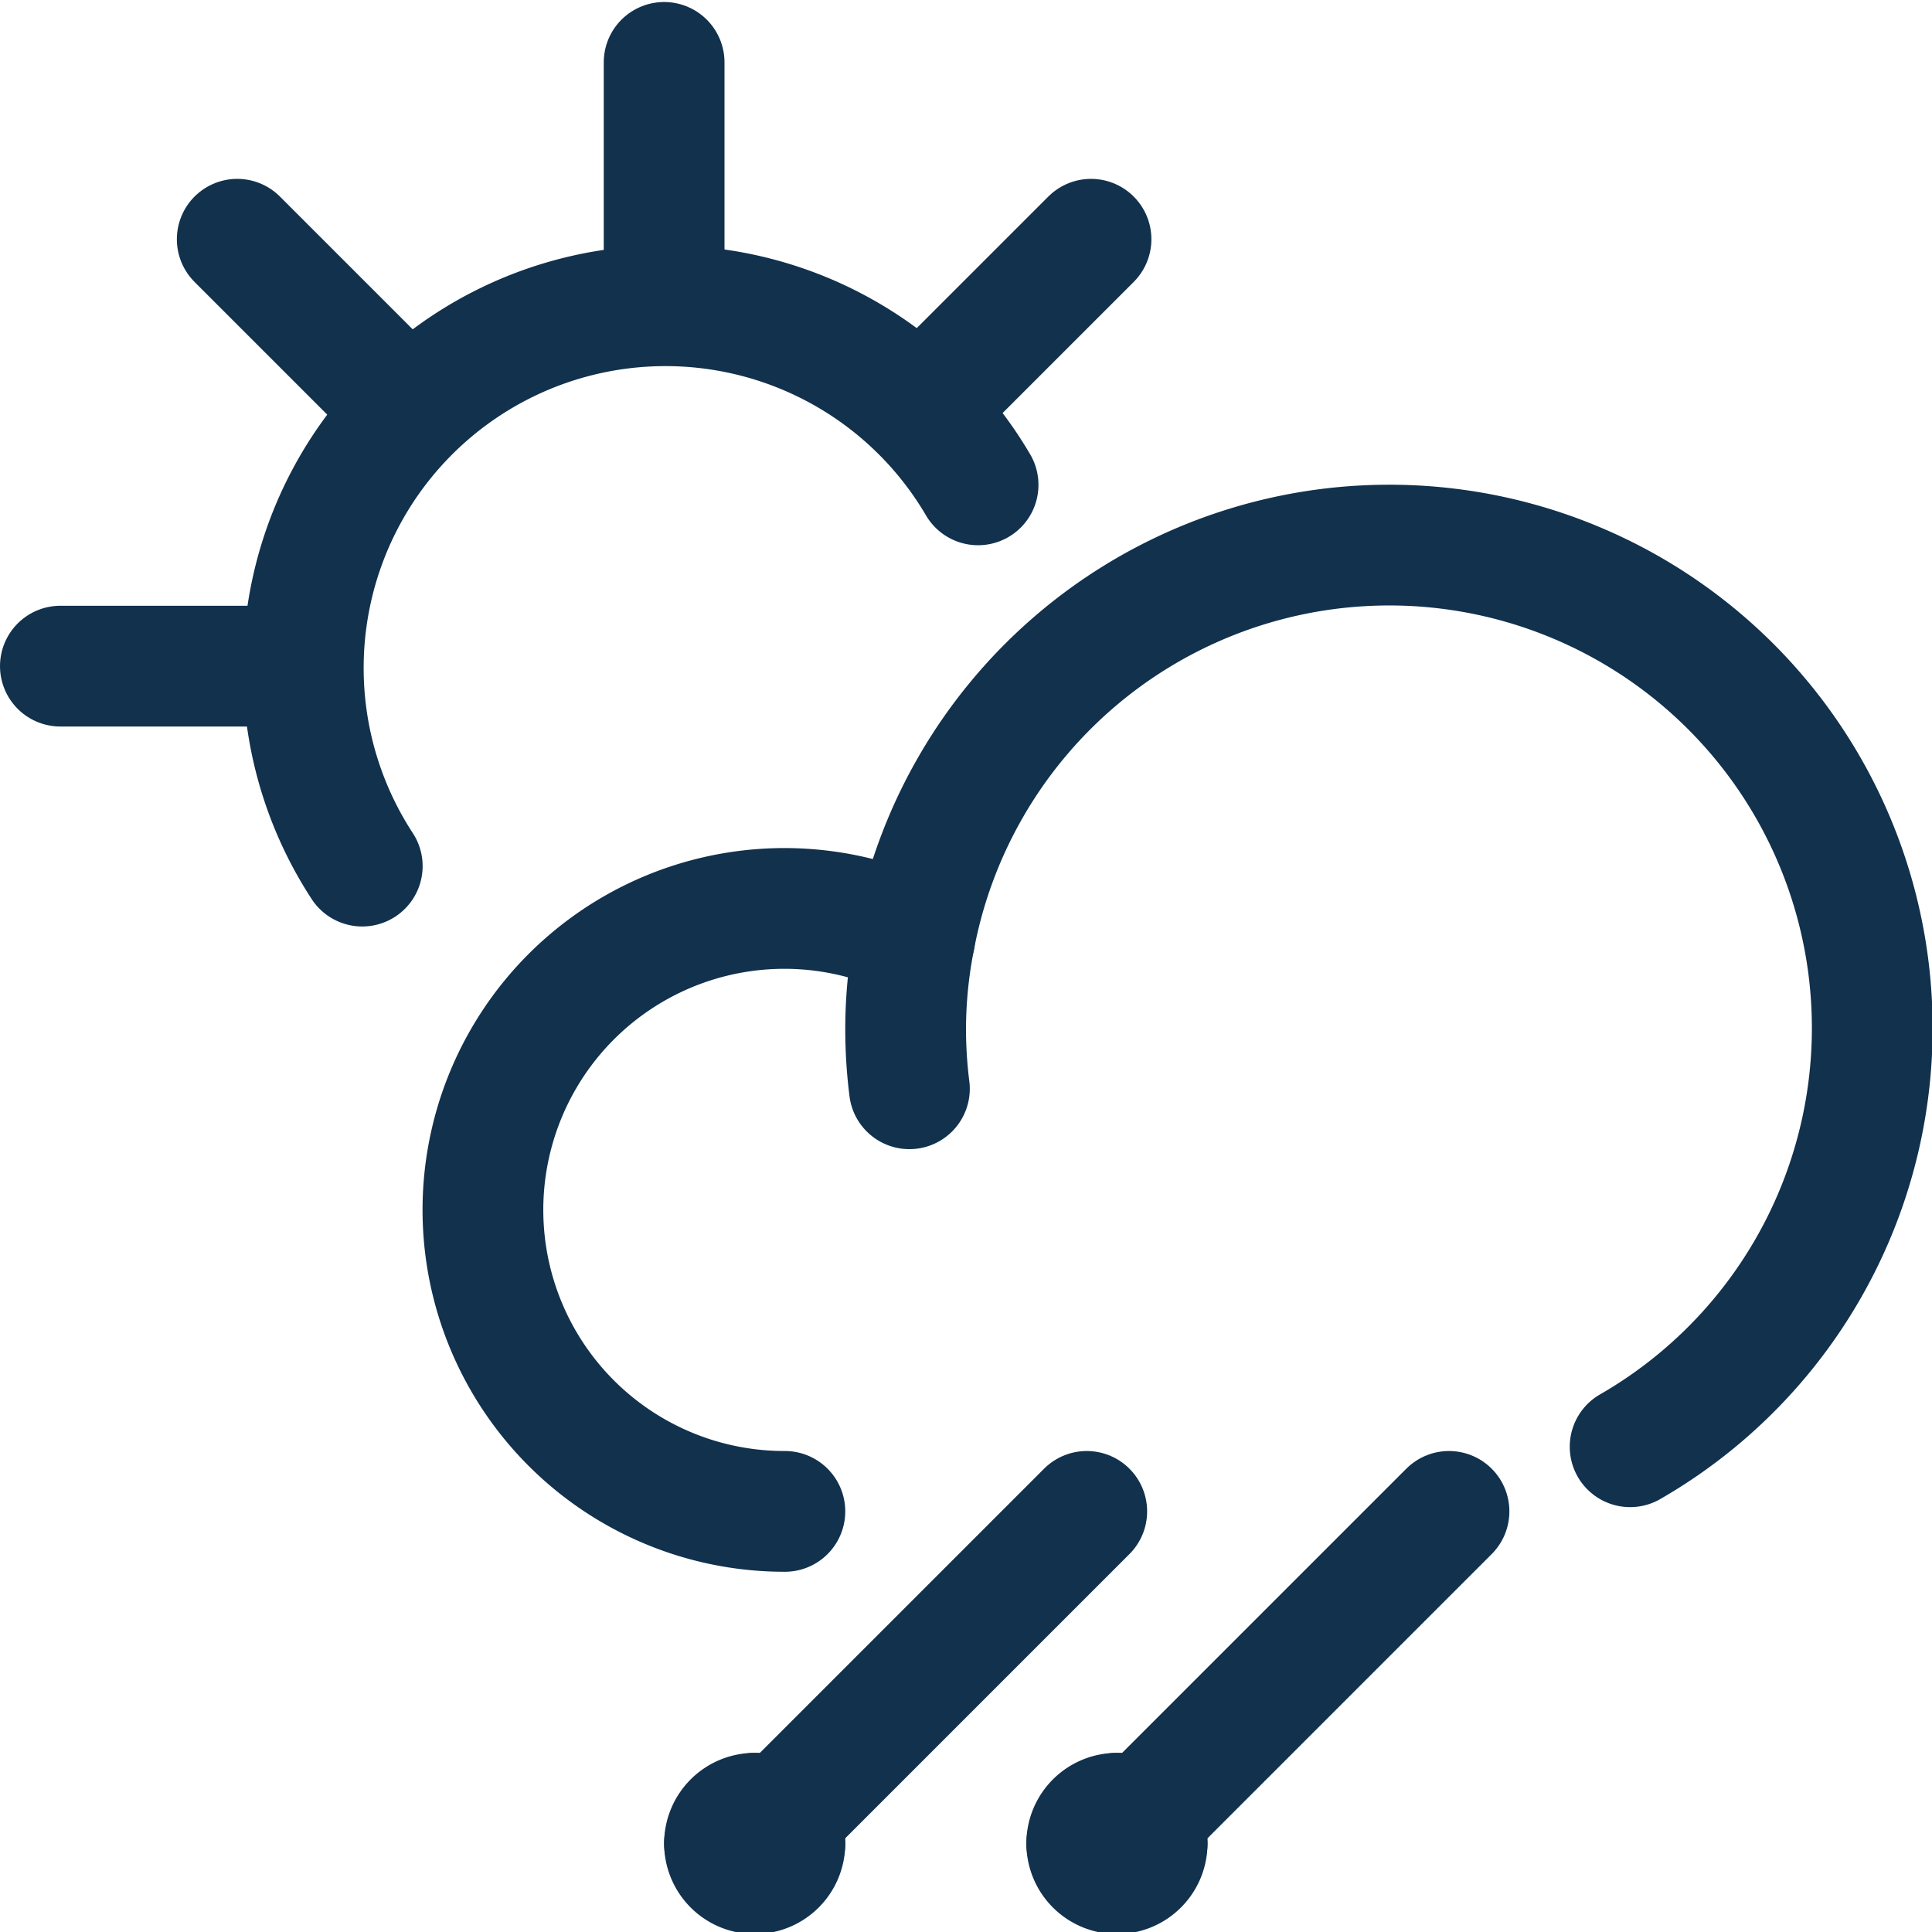 <svg stroke-width="1.5" viewBox="0 0 24 24" xmlns="http://www.w3.org/2000/svg"><g fill="none" stroke="#11314D" stroke-linecap="round" stroke-linejoin="round"><path d="m8.25 3.775v-3"/><path d="m3.75 8.275h-3"/><path d="m11.432 5.093 2.121-2.121"/><path d="m5.068 5.093-2.121-2.121"/><path d="m4.5 10.759a4.5 4.5 0 1 1 7.65-4.736"/><path d="m9.375 22.525a.375.375 0 0 1 .375.375"/><path d="m9 22.9a.375.375 0 0 1 .375-.375"/><path d="m9.375 23.275a.375.375 0 0 1 -.375-.375"/><path d="m9.75 22.9a.375.375 0 0 1 -.375.375"/><path d="m13.875 22.525a.375.375 0 0 1 .375.375"/><path d="m13.5 22.9a.375.375 0 0 1 .375-.375"/><path d="m13.875 23.275a.375.375 0 0 1 -.375-.375"/><path d="m14.25 22.9a.375.375 0 0 1 -.375.375"/><path d="m20.25 17.972a6 6 0 1 0 -8.887-6.319 3.745 3.745 0 1 0 -1.613 7.122"/><path d="m11.25 12.775a5.993 5.993 0 0 0 .047.75 5.993 5.993 0 0 1 -.047-.75 5.848 5.848 0 0 1 .113-1.122"/><path d="m13.5 18.775-3.86 3.86"/><path d="m18 18.775-3.86 3.86"/></g></svg>

